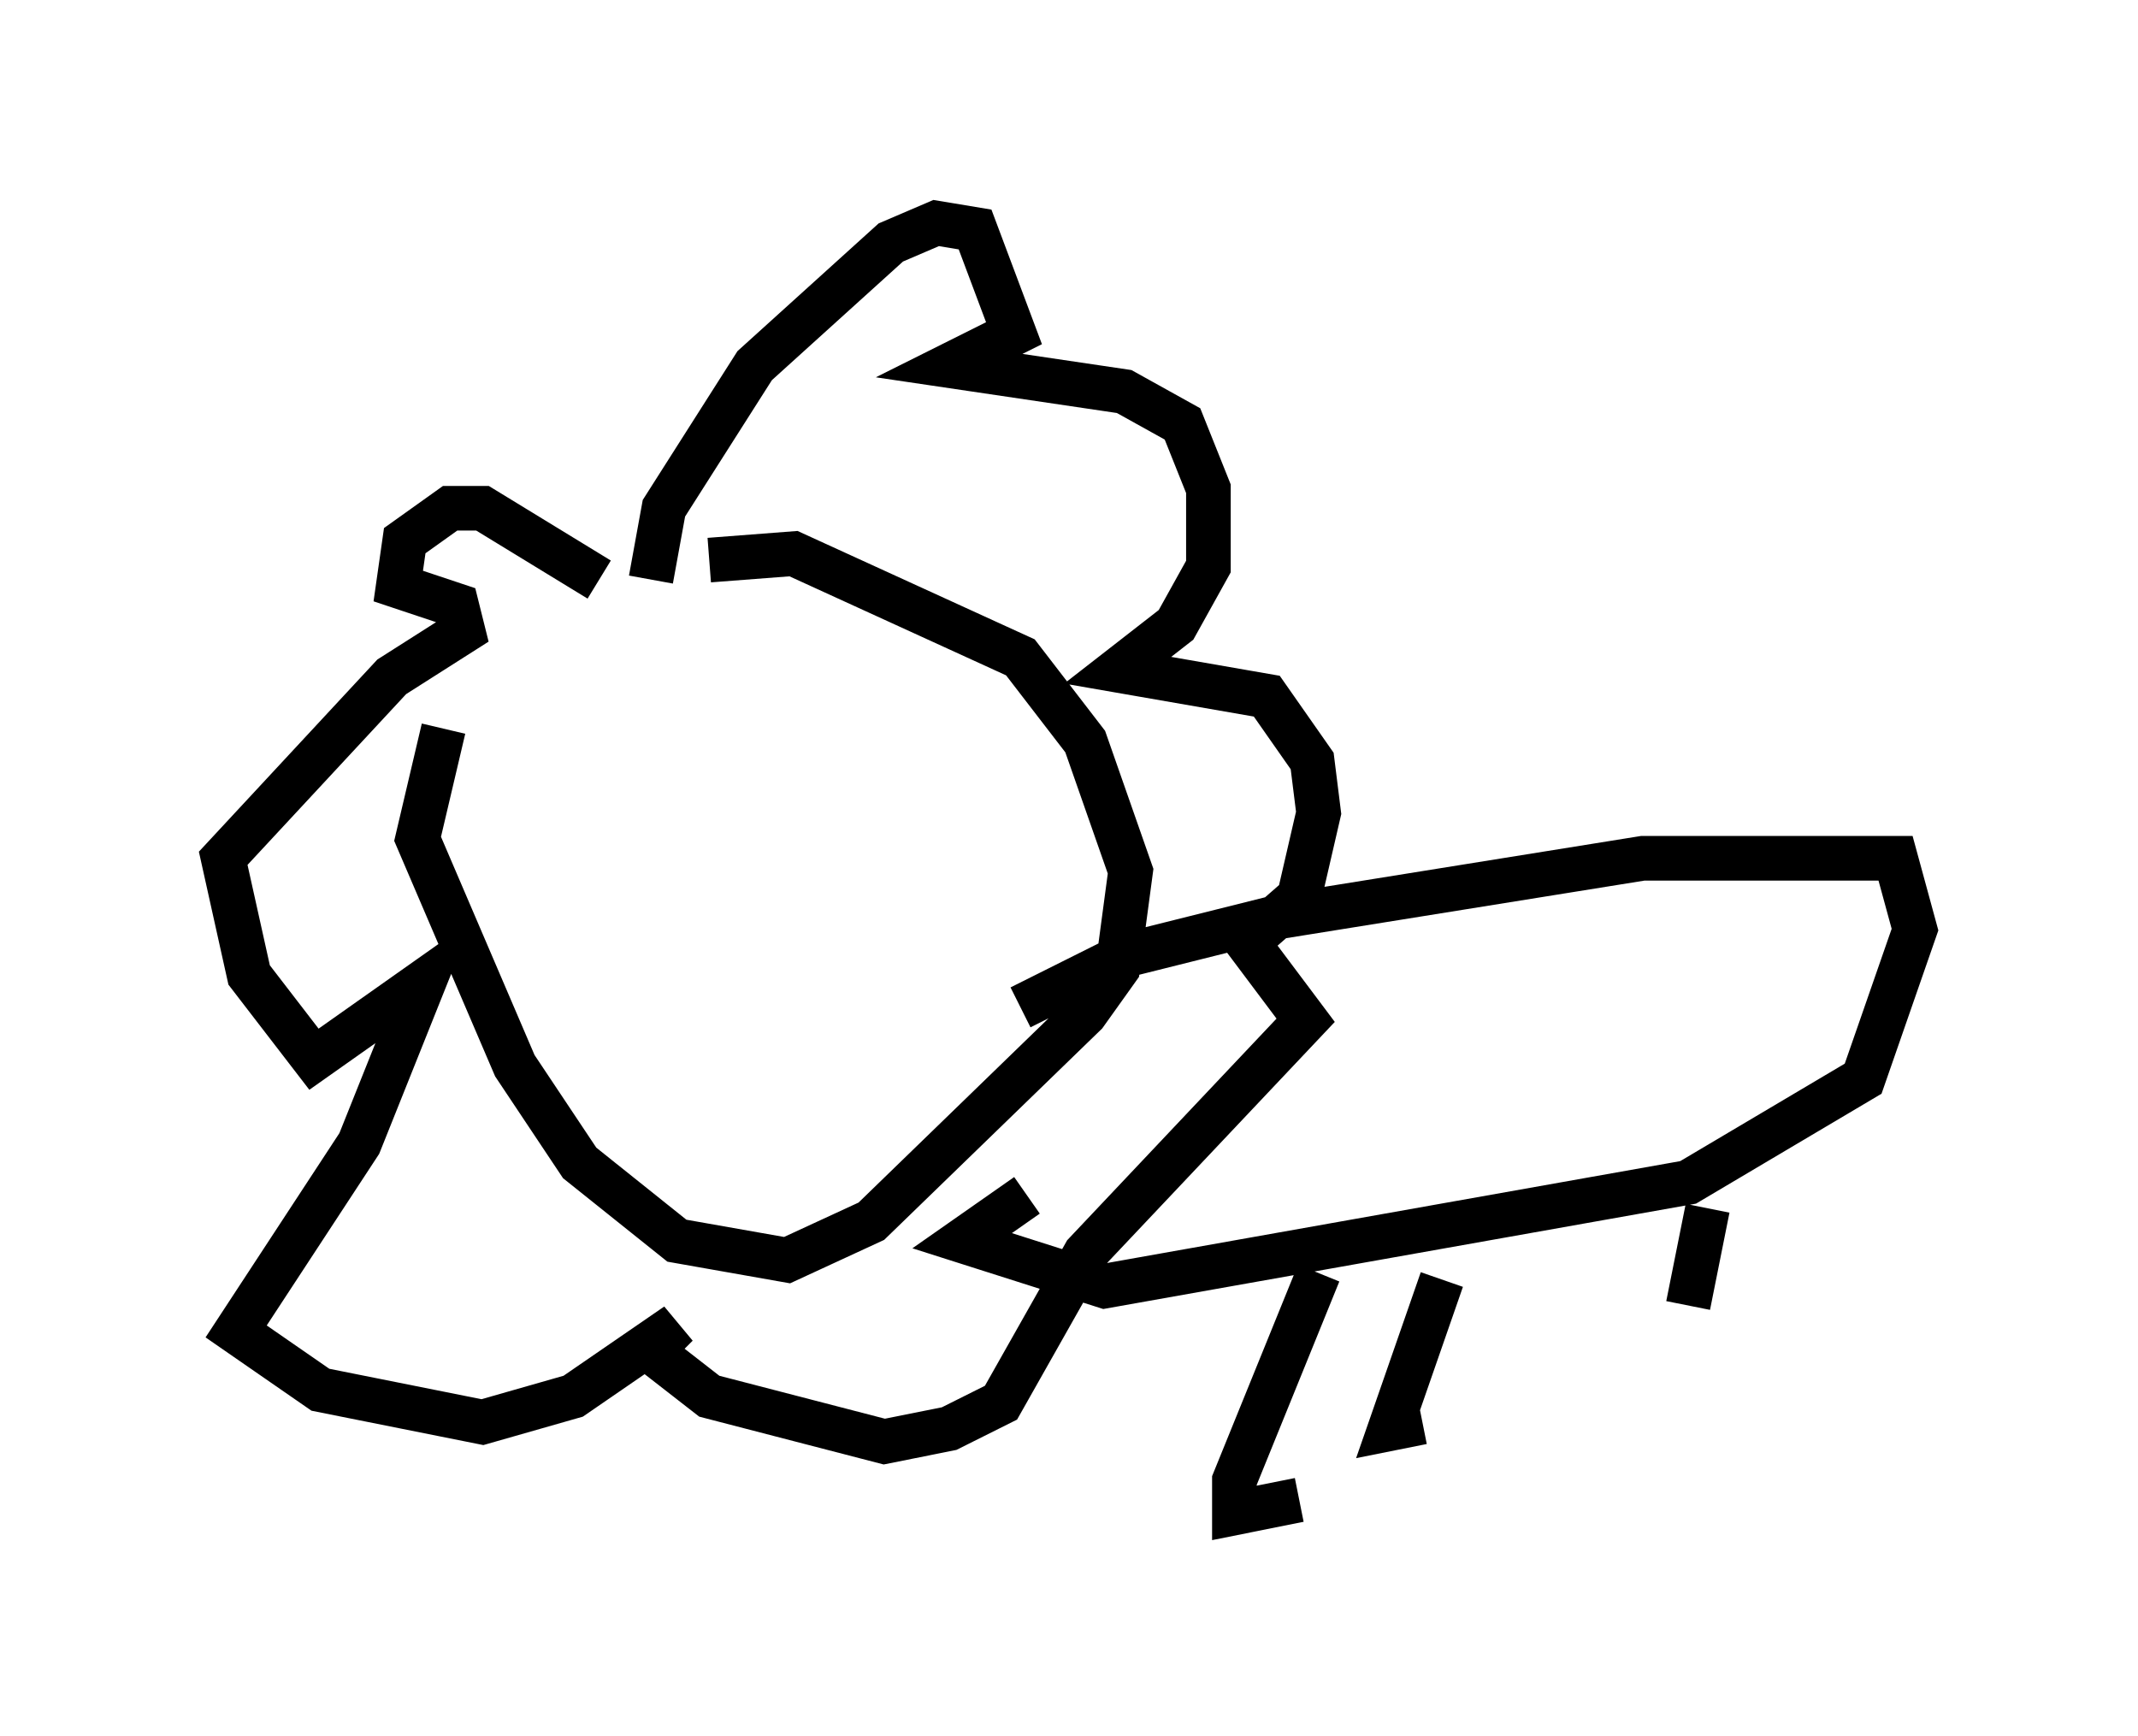 <?xml version="1.0" encoding="utf-8" ?>
<svg baseProfile="full" height="38.905" version="1.1" width="47.911" xmlns="http://www.w3.org/2000/svg" xmlns:ev="http://www.w3.org/2001/xml-events" xmlns:xlink="http://www.w3.org/1999/xlink"><defs /><rect fill="white" height="38.905" width="47.911" x="0" y="0" /><path d="M12.408, 12.698 m-2.469, 3.631 l-0.581, 2.469 2.179, 5.084 l1.453, 2.179 2.179, 1.743 l2.469, 0.436 1.888, -0.872 l4.793, -4.648 0.726, -1.017 l0.291, -2.179 -1.017, -2.905 l-1.453, -1.888 -5.084, -2.324 l-1.888, 0.145 m-1.307, 0.436 l0.291, -1.598 2.034, -3.196 l3.05, -2.76 1.017, -0.436 l0.872, 0.145 0.872, 2.324 l-1.453, 0.726 3.922, 0.581 l1.307, 0.726 0.581, 1.453 l0.0, 1.743 -0.726, 1.307 l-1.307, 1.017 3.341, 0.581 l1.017, 1.453 0.145, 1.162 l-0.436, 1.888 -1.162, 1.017 l1.307, 1.743 -4.939, 5.229 l-1.888, 3.341 -1.162, 0.581 l-1.453, 0.291 -3.922, -1.017 l-1.307, -1.017 0.581, -0.581 l-2.324, 1.598 -2.034, 0.581 l-3.631, -0.726 -1.888, -1.307 l2.76, -4.212 1.453, -3.631 l-2.469, 1.743 -1.453, -1.888 l-0.581, -2.615 3.777, -4.067 l1.598, -1.017 -0.145, -0.581 l-1.307, -0.436 0.145, -1.017 l1.017, -0.726 0.726, 0.0 l2.615, 1.598 m9.441, 9.587 l2.324, -1.162 3.486, -0.872 l8.134, -1.307 5.665, 0.0 l0.436, 1.598 -1.162, 3.341 l-3.922, 2.324 -13.073, 2.324 l-3.196, -1.017 1.453, -1.017 m6.536, 1.743 l-1.888, 4.648 0.0, 0.726 l1.453, -0.291 m3.196, -4.939 l-1.162, 3.341 0.726, -0.145 m6.391, -4.793 l-0.436, 2.179 " fill="none" stroke="black" stroke-width="1" /></svg>